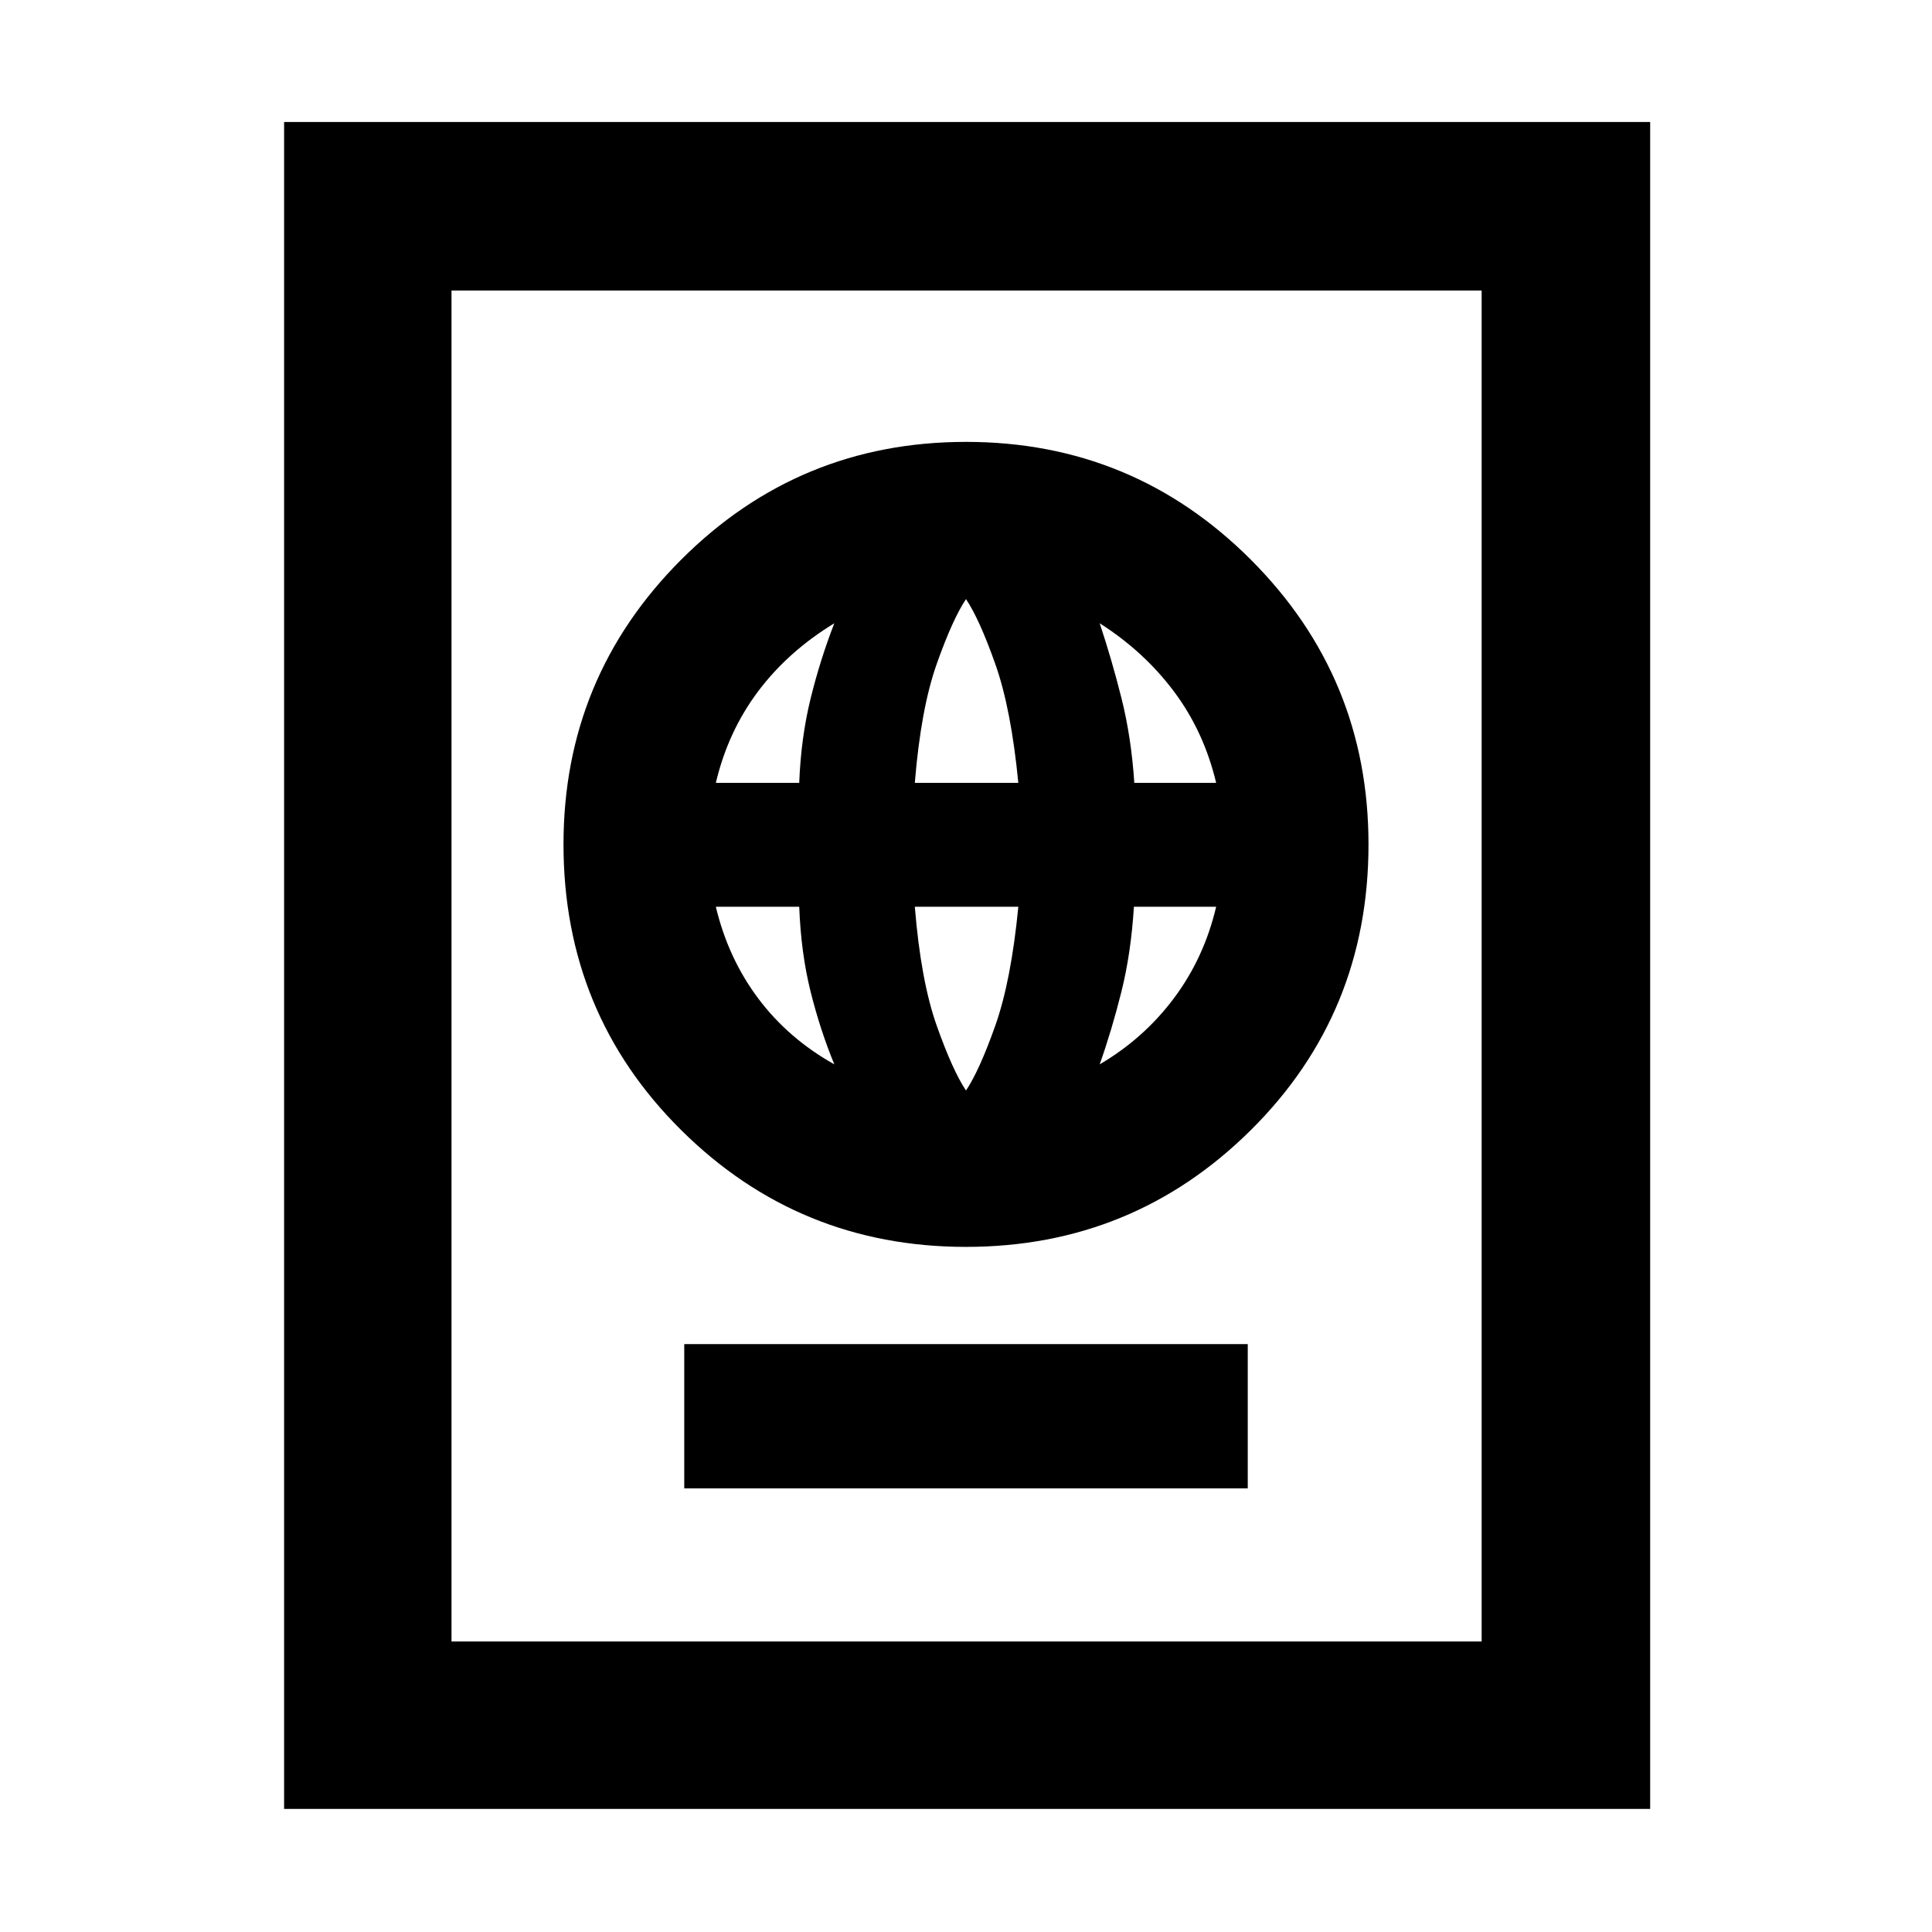 <svg xmlns="http://www.w3.org/2000/svg" height="48" viewBox="0 -960 960 960" width="48"><path d="M340-220.43h280v-71.7H340v71.7Zm140-120q83 0 141.5-58t58.5-142q0-83-58.5-141.5T480-740.43q-83 0-141.5 58.5T280-540.43q0 84 58.5 142t141.5 58Zm0-77.7q-6.61-9.84-14.52-32.14-7.91-22.3-10.91-59.16H506q-3.57 36.86-11.48 59.16-7.91 22.3-14.52 32.14Zm-65.43-13q-22.86-12.81-37.82-32.76-14.95-19.95-21.05-45.54h41.43q.87 23 5.65 42.17 4.79 19.17 11.79 36.13Zm131.86 0q6-16.94 10.79-36.09 4.78-19.15 6.21-42.21h40.87q-6 25.43-20.98 45.44-14.98 20.01-36.89 32.86ZM355.7-571q6-25.43 20.93-45.37 14.94-19.93 37.94-33.93-7 18-11.79 37.43-4.78 19.44-5.65 41.87H355.7Zm98.87 0q3-36.87 10.91-59.17 7.91-22.3 14.52-32.13 6.61 9.83 14.52 32.13 7.91 22.3 11.48 59.17h-51.43Zm109.06 0q-1.47-22.48-6.33-41.89-4.87-19.41-10.87-37.41 22 14 36.9 33.89 14.89 19.88 20.97 45.41h-40.67ZM141.17-61.17v-838.22h678.79v838.22H141.17Zm83.18-83.18h511.87v-671.3H224.35v671.3Zm0 0v-671.3 671.3Z"/></svg>